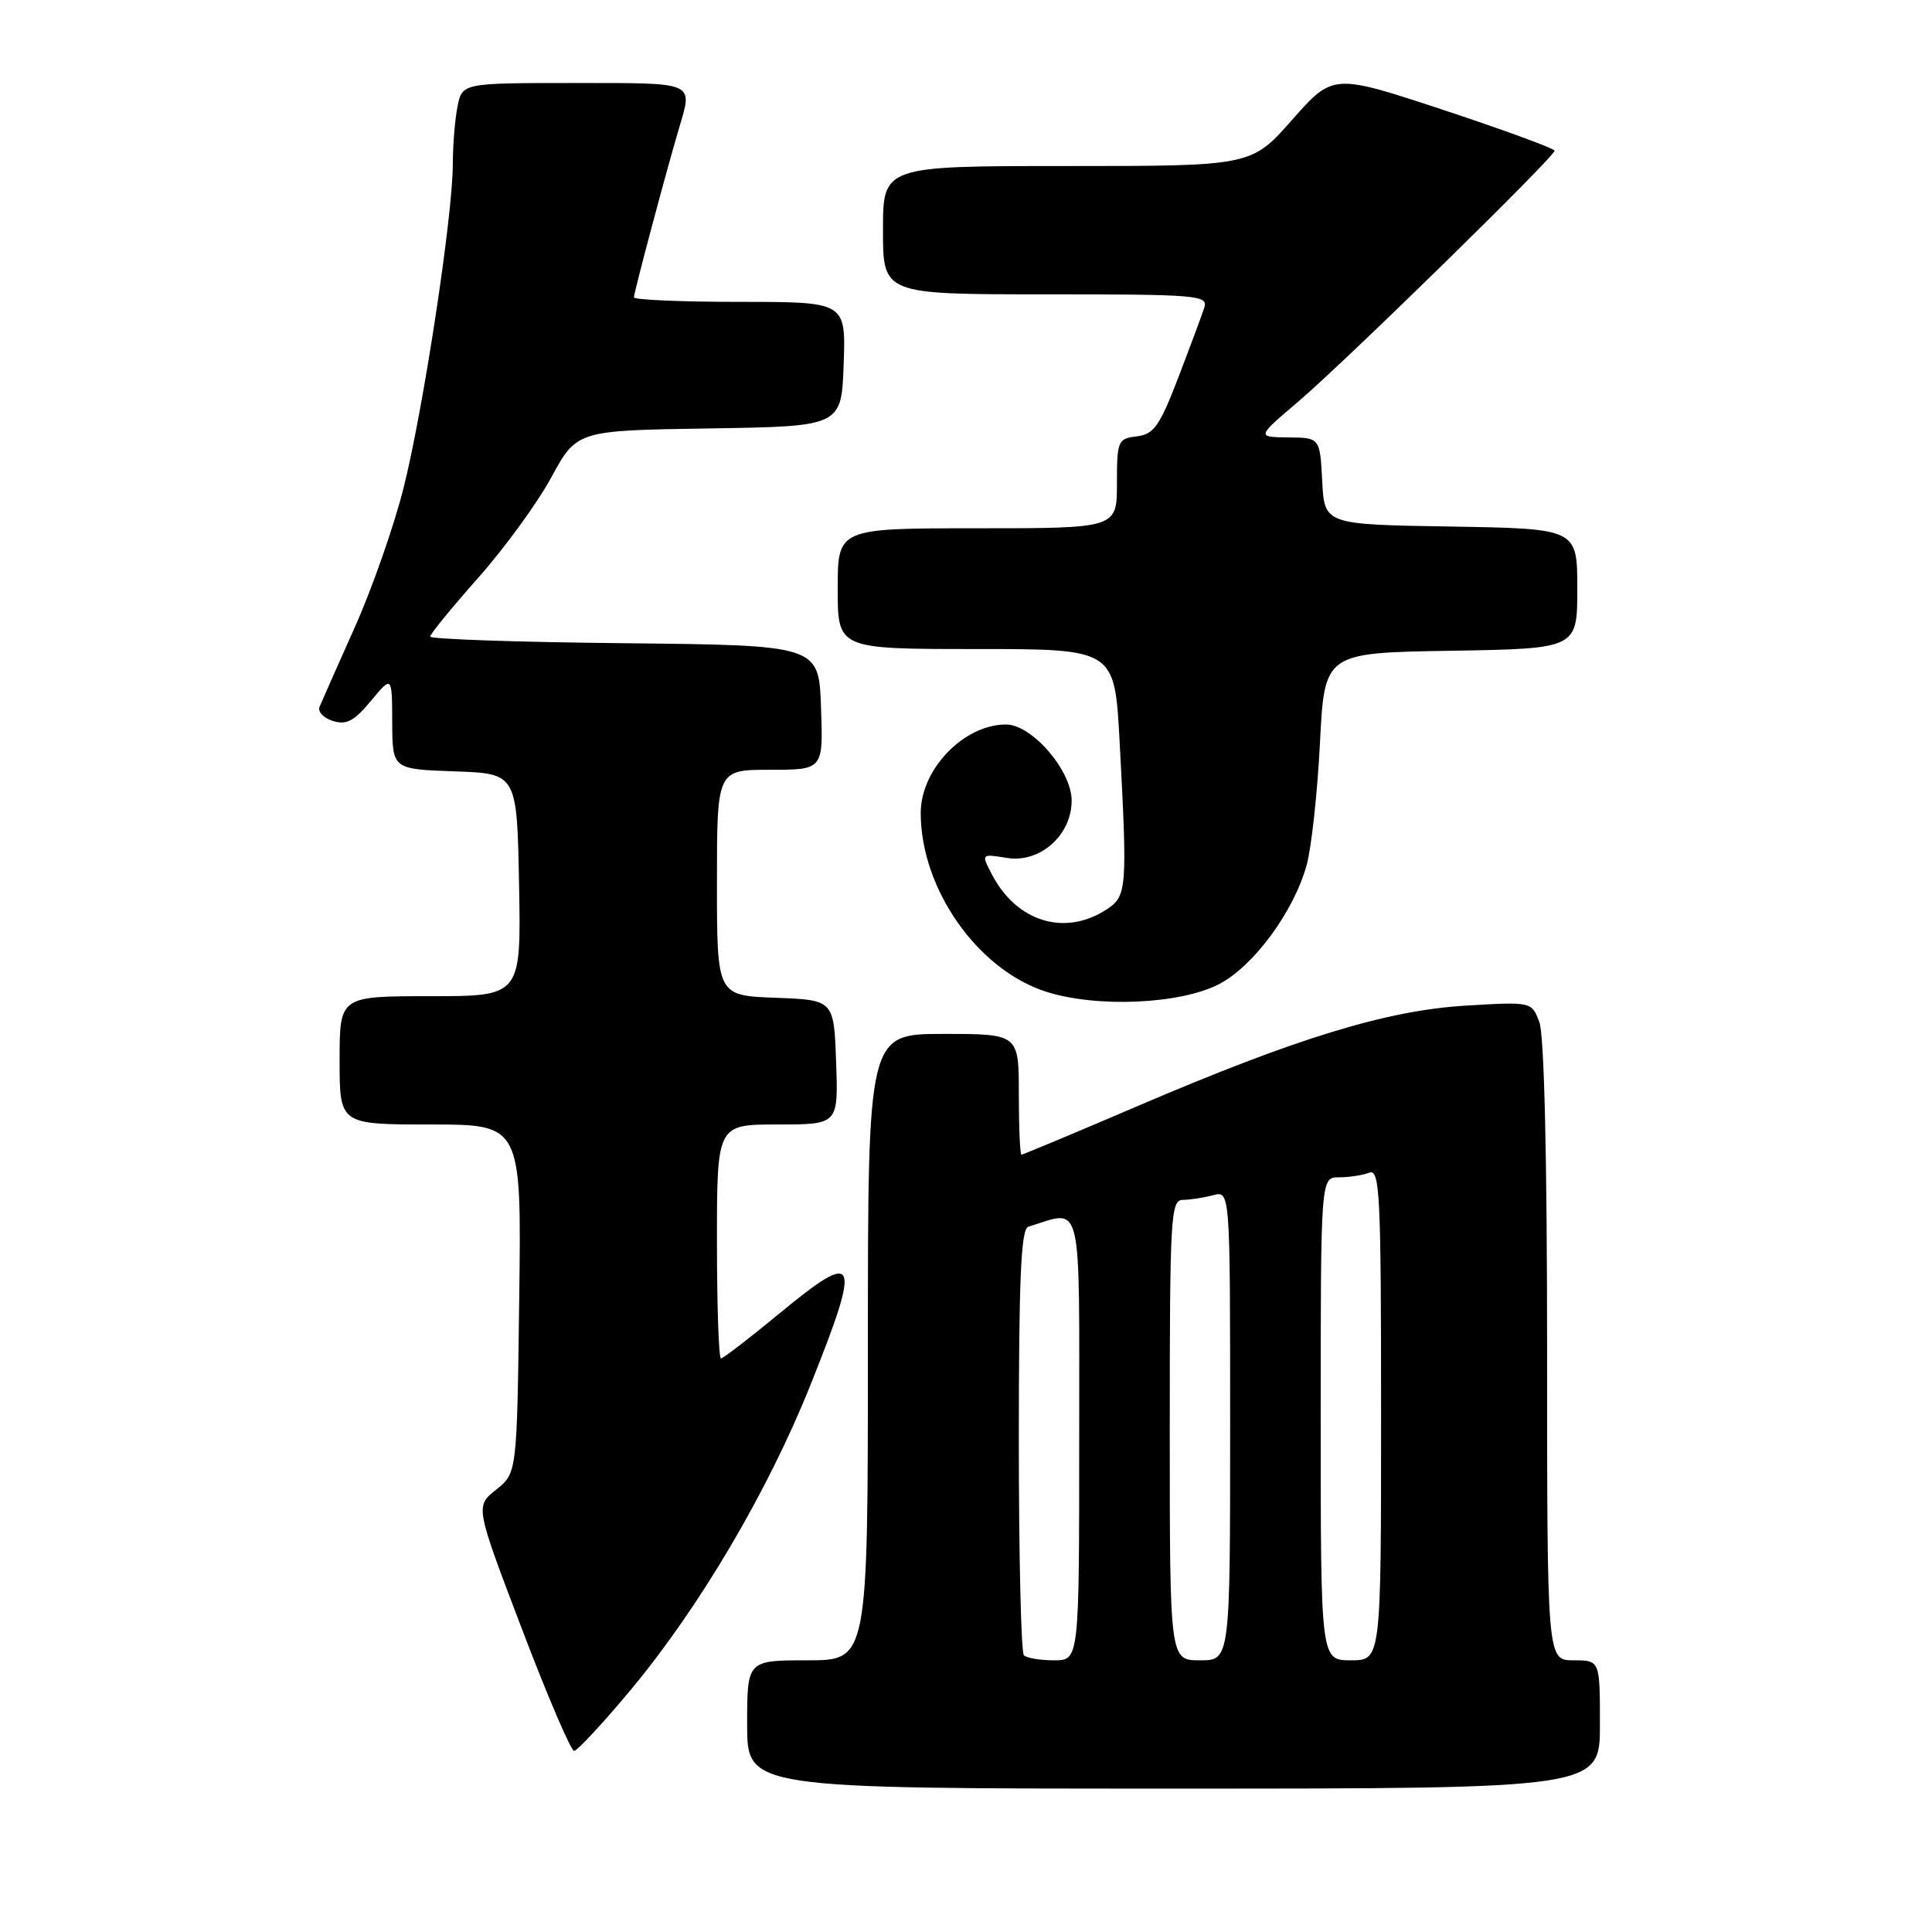 <?xml version="1.0" encoding="UTF-8" standalone="no"?>
<!DOCTYPE svg PUBLIC "-//W3C//DTD SVG 1.1//EN" "http://www.w3.org/Graphics/SVG/1.1/DTD/svg11.dtd" >
<svg xmlns="http://www.w3.org/2000/svg" xmlns:xlink="http://www.w3.org/1999/xlink" version="1.1" viewBox="0 0 256 256">
 <g >
 <path fill="currentColor"
d=" M 212.00 228.50 C 212.00 220.00 212.00 220.00 208.50 220.00 C 205.00 220.00 205.00 220.00 205.00 179.07 C 205.00 153.47 204.62 137.12 203.97 135.43 C 202.95 132.73 202.95 132.73 194.22 133.25 C 183.69 133.89 171.81 137.53 150.60 146.62 C 142.41 150.13 135.54 153.00 135.35 153.00 C 135.16 153.00 135.00 149.40 135.00 145.00 C 135.00 137.00 135.00 137.00 125.00 137.00 C 115.00 137.00 115.00 137.00 115.00 178.50 C 115.00 220.00 115.00 220.00 107.00 220.00 C 99.00 220.00 99.00 220.00 99.00 228.50 C 99.00 237.00 99.00 237.00 155.50 237.00 C 212.00 237.00 212.00 237.00 212.00 228.50 Z  M 83.58 223.91 C 92.67 213.00 101.74 197.63 107.36 183.59 C 114.20 166.50 113.73 165.41 103.24 174.07 C 99.29 177.33 95.82 180.00 95.53 180.00 C 95.24 180.00 95.00 173.03 95.00 164.50 C 95.00 149.00 95.00 149.00 103.04 149.00 C 111.08 149.00 111.08 149.00 110.79 140.75 C 110.50 132.50 110.50 132.50 102.75 132.21 C 95.00 131.92 95.00 131.92 95.00 116.96 C 95.00 102.00 95.00 102.00 102.04 102.00 C 109.08 102.00 109.08 102.00 108.79 93.75 C 108.50 85.50 108.50 85.50 82.75 85.23 C 68.59 85.09 57.00 84.69 57.00 84.35 C 57.00 84.01 59.85 80.53 63.32 76.61 C 66.80 72.70 71.18 66.70 73.04 63.27 C 76.44 57.04 76.44 57.04 93.97 56.77 C 111.50 56.50 111.50 56.50 111.79 48.25 C 112.08 40.00 112.08 40.00 98.04 40.00 C 90.32 40.00 84.00 39.73 84.00 39.40 C 84.00 38.76 88.25 22.80 89.97 17.01 C 91.81 10.78 92.32 11.00 76.12 11.00 C 61.25 11.00 61.25 11.00 60.62 14.12 C 60.28 15.84 60.00 19.27 60.00 21.75 C 60.00 28.57 56.08 54.33 53.46 64.71 C 52.18 69.78 49.26 78.11 46.97 83.21 C 44.69 88.32 42.60 93.02 42.34 93.66 C 42.07 94.30 42.87 95.14 44.10 95.53 C 45.89 96.10 46.92 95.56 49.15 92.87 C 51.95 89.50 51.95 89.50 51.97 95.71 C 52.00 101.92 52.00 101.92 60.25 102.21 C 68.50 102.50 68.50 102.50 68.78 117.25 C 69.05 132.00 69.05 132.00 57.03 132.00 C 45.00 132.00 45.00 132.00 45.00 140.50 C 45.00 149.00 45.00 149.00 57.05 149.00 C 69.10 149.00 69.10 149.00 68.80 172.10 C 68.50 195.19 68.50 195.19 65.74 197.39 C 62.97 199.60 62.97 199.60 69.14 215.80 C 72.53 224.71 75.65 232.00 76.07 232.00 C 76.48 232.00 79.87 228.36 83.58 223.91 Z  M 161.50 130.42 C 166.08 128.06 171.40 120.85 173.13 114.66 C 173.77 112.37 174.56 105.10 174.90 98.50 C 175.50 86.50 175.50 86.50 192.25 86.23 C 209.00 85.95 209.00 85.95 209.00 78.00 C 209.00 70.05 209.00 70.05 192.25 69.77 C 175.50 69.50 175.50 69.50 175.20 63.75 C 174.90 58.00 174.90 58.00 170.70 57.96 C 166.50 57.91 166.50 57.91 172.00 53.24 C 178.21 47.95 205.98 20.78 205.99 19.97 C 206.00 19.69 199.39 17.26 191.32 14.59 C 176.64 9.74 176.64 9.74 171.22 15.87 C 165.81 22.00 165.81 22.00 141.40 22.00 C 117.00 22.00 117.00 22.00 117.00 30.50 C 117.00 39.00 117.00 39.00 138.57 39.00 C 158.65 39.00 160.10 39.12 159.58 40.75 C 159.27 41.71 157.72 45.88 156.14 50.00 C 153.66 56.46 152.90 57.54 150.63 57.82 C 148.12 58.12 148.00 58.40 148.00 64.07 C 148.00 70.00 148.00 70.00 129.50 70.00 C 111.00 70.00 111.00 70.00 111.00 78.00 C 111.00 86.00 111.00 86.00 129.35 86.00 C 147.69 86.00 147.69 86.00 148.35 98.16 C 149.40 117.80 149.33 118.74 146.64 120.50 C 141.10 124.13 134.68 122.15 131.41 115.82 C 130.01 113.13 130.01 113.13 133.43 113.68 C 137.80 114.39 142.00 110.67 142.00 106.08 C 142.00 102.10 136.73 96.00 133.30 96.00 C 127.71 96.00 122.00 101.93 122.00 107.72 C 122.00 117.79 129.55 128.53 138.66 131.42 C 145.36 133.55 156.34 133.07 161.50 130.42 Z  M 135.67 219.33 C 135.30 218.97 135.00 206.13 135.00 190.80 C 135.00 169.38 135.29 162.85 136.25 162.55 C 143.54 160.31 143.00 158.08 143.00 190.48 C 143.00 220.00 143.00 220.00 139.67 220.00 C 137.83 220.00 136.03 219.70 135.67 219.33 Z  M 155.00 189.50 C 155.00 161.12 155.12 159.00 156.75 158.99 C 157.71 158.98 159.51 158.70 160.75 158.37 C 163.00 157.77 163.00 157.77 163.00 188.88 C 163.00 220.00 163.00 220.00 159.00 220.00 C 155.00 220.00 155.00 220.00 155.00 189.50 Z  M 175.00 188.00 C 175.00 156.00 175.00 156.00 177.42 156.00 C 178.75 156.00 180.55 155.73 181.42 155.39 C 182.84 154.85 183.00 158.07 183.00 187.39 C 183.00 220.00 183.00 220.00 179.00 220.00 C 175.00 220.00 175.00 220.00 175.00 188.00 Z "/>
</g>
</svg>